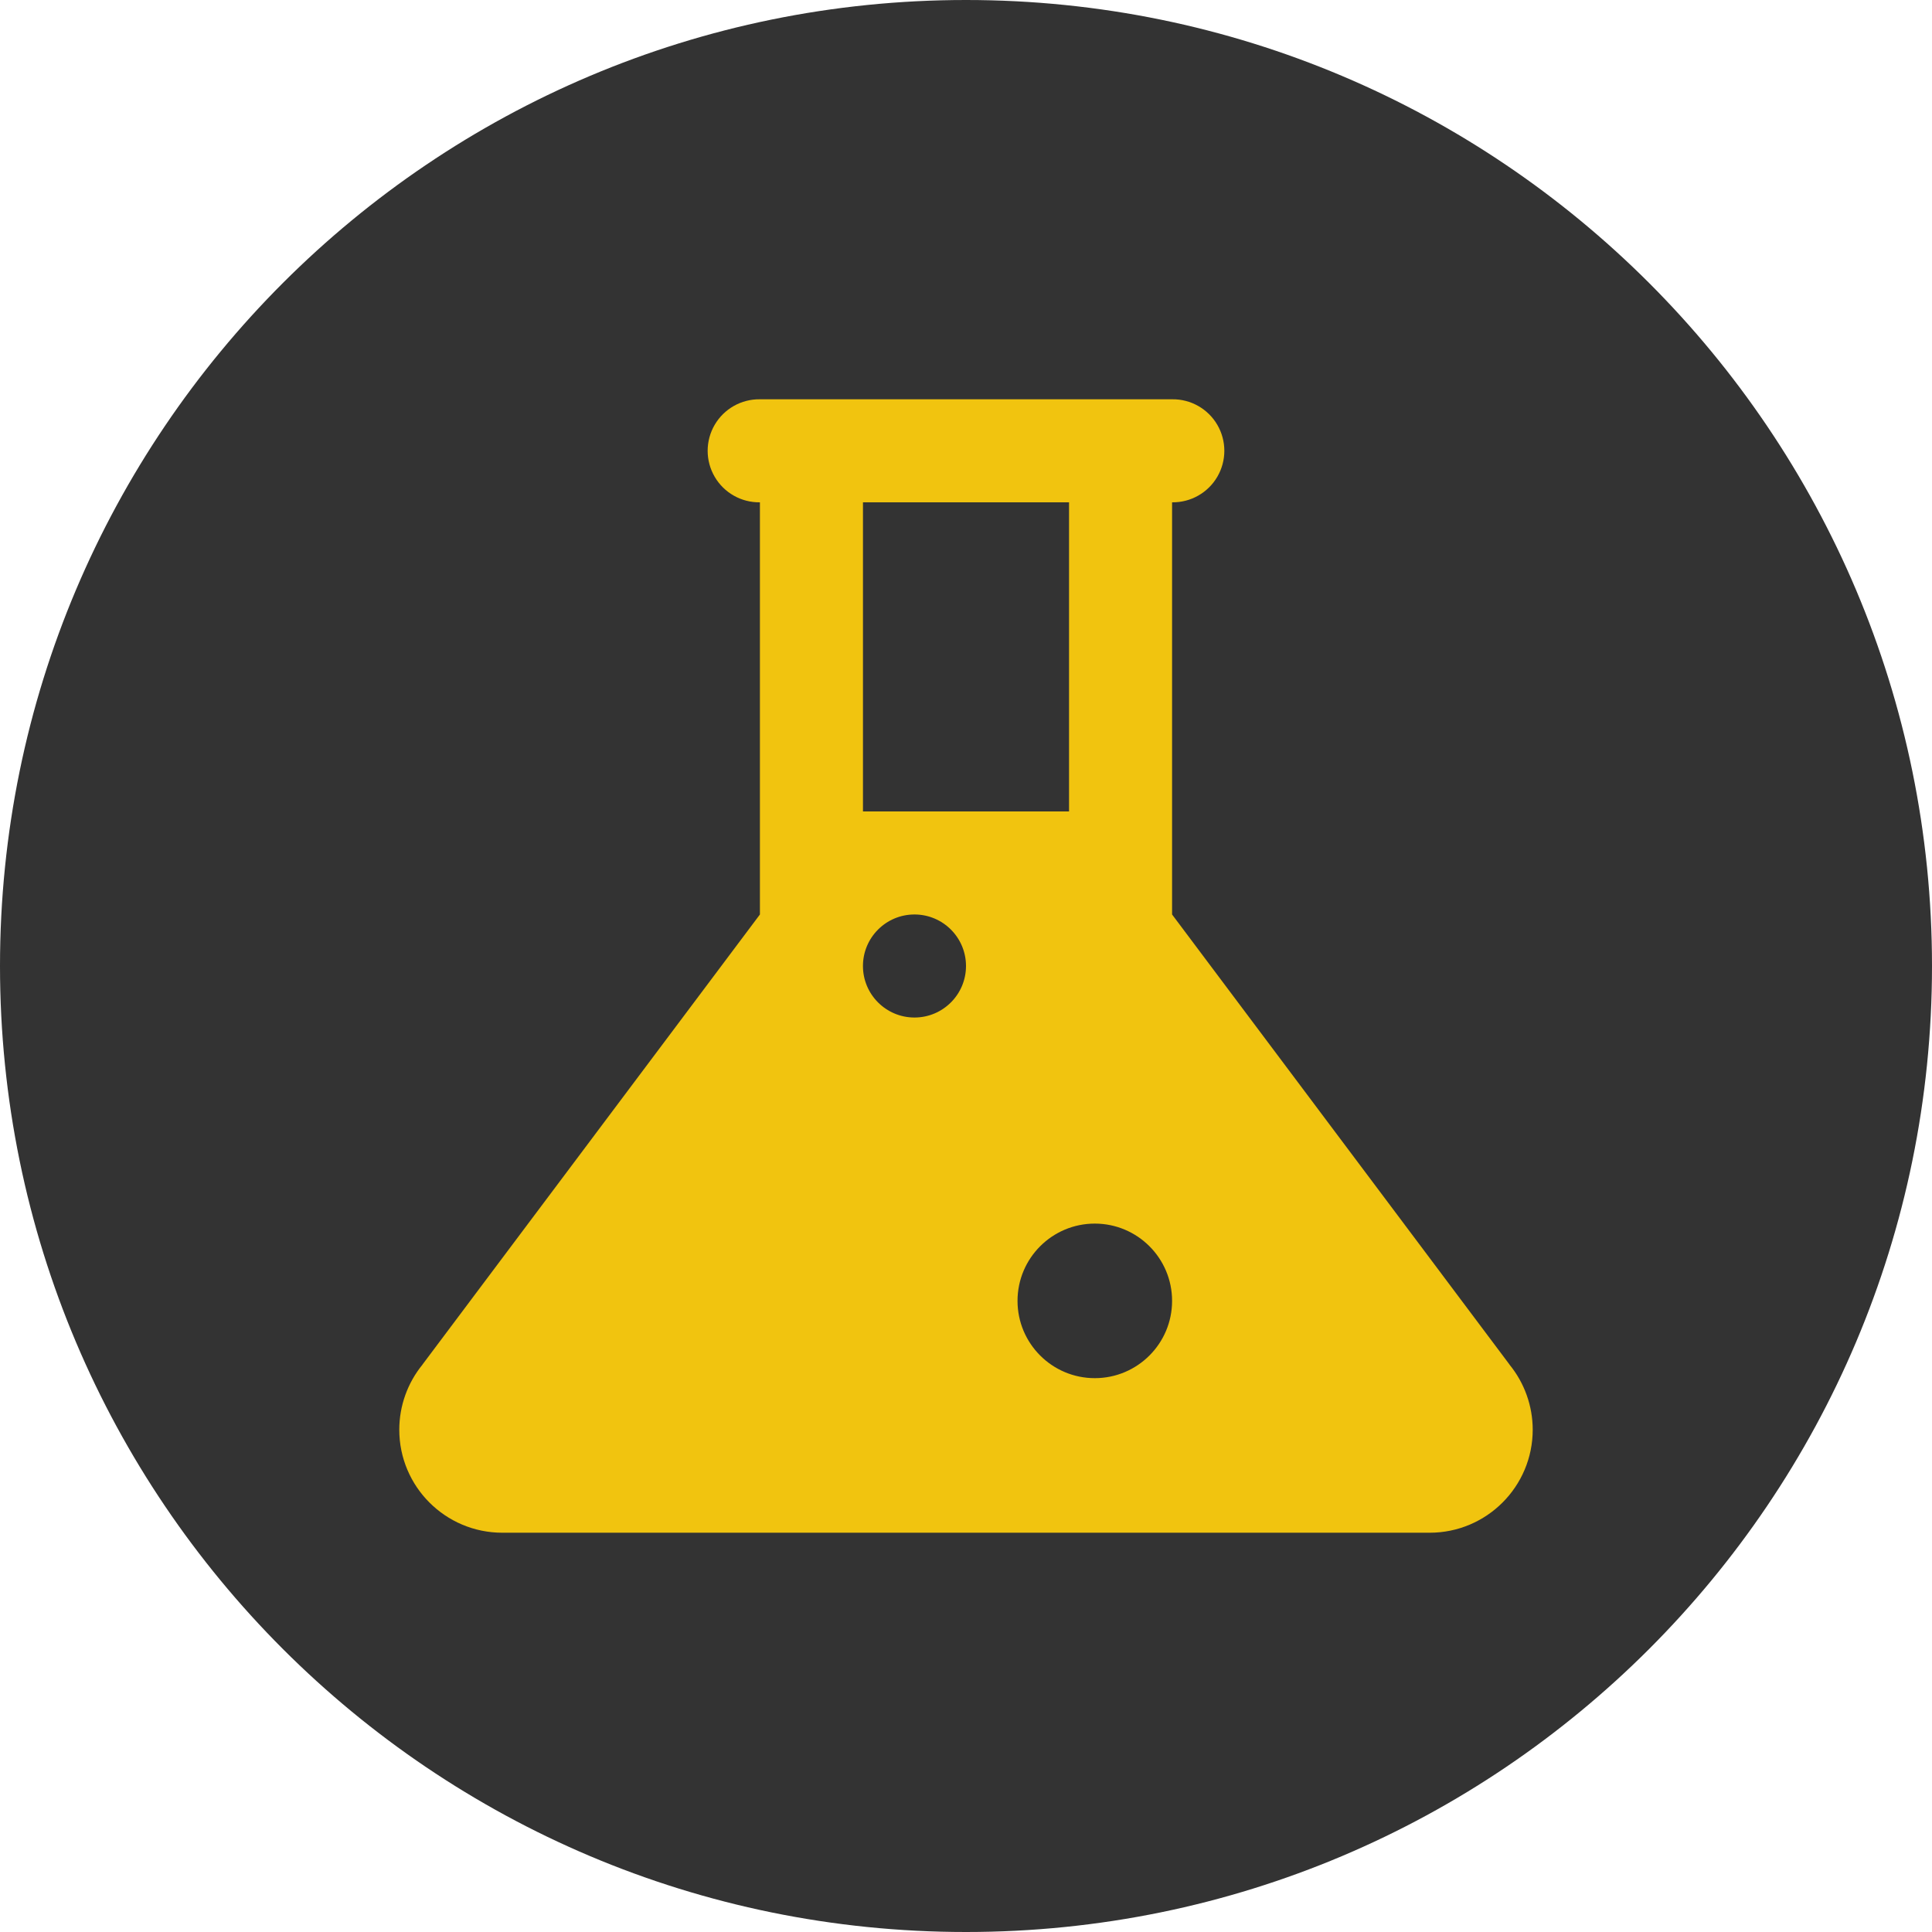 <svg xmlns="http://www.w3.org/2000/svg" x="0px" y="0px"
width="104" height="104"
viewBox="0 0 172 172"
style=" fill:#000000;"><g fill="none" fill-rule="nonzero" stroke="none" stroke-width="1" stroke-linecap="butt" stroke-linejoin="miter" stroke-miterlimit="10" stroke-dasharray="" stroke-dashoffset="0" font-family="none" font-weight="none" font-size="none" text-anchor="none" style="mix-blend-mode: normal"><path d="M0,172v-172h172v172z" fill="none"></path><path d="M86,172c-47.496,0 -86,-38.504 -86,-86v0c0,-47.496 38.504,-86 86,-86v0c47.496,0 86,38.504 86,86v0c0,47.496 -38.504,86 -86,86z" fill="#333333"></path><g fill="#f1c40f"><path d="M67.653,35.547c-1.654,-0.023 -3.193,0.846 -4.027,2.274c-0.834,1.429 -0.834,3.196 0,4.625c0.834,1.429 2.372,2.298 4.027,2.274v27.52v4.587v4.587l-30.037,40.062v0.009c-1.337,1.636 -2.068,3.683 -2.069,5.796c0,5.066 4.107,9.173 9.173,9.173h41.28h41.28c5.066,0 9.173,-4.107 9.173,-9.173c-0.002,-2.113 -0.733,-4.16 -2.069,-5.796c0,-0.003 0,-0.006 0,-0.009l-30.037,-40.062v-4.587v-4.587v-27.52c1.654,0.023 3.193,-0.846 4.027,-2.274c0.834,-1.429 0.834,-3.196 0,-4.625c-0.834,-1.429 -2.372,-2.298 -4.027,-2.274zM76.827,44.72h18.347v27.52h-18.347zM81.413,81.413c2.532,0 4.587,2.055 4.587,4.587c0,2.532 -2.055,4.587 -4.587,4.587c-2.532,0 -4.587,-2.055 -4.587,-4.587c0,-2.532 2.055,-4.587 4.587,-4.587zM97.467,108.933c3.798,0 6.88,3.082 6.88,6.88c0,3.798 -3.082,6.88 -6.88,6.88c-3.798,0 -6.88,-3.082 -6.88,-6.88c0,-3.798 3.082,-6.88 6.88,-6.88z"></path></g></g></svg>